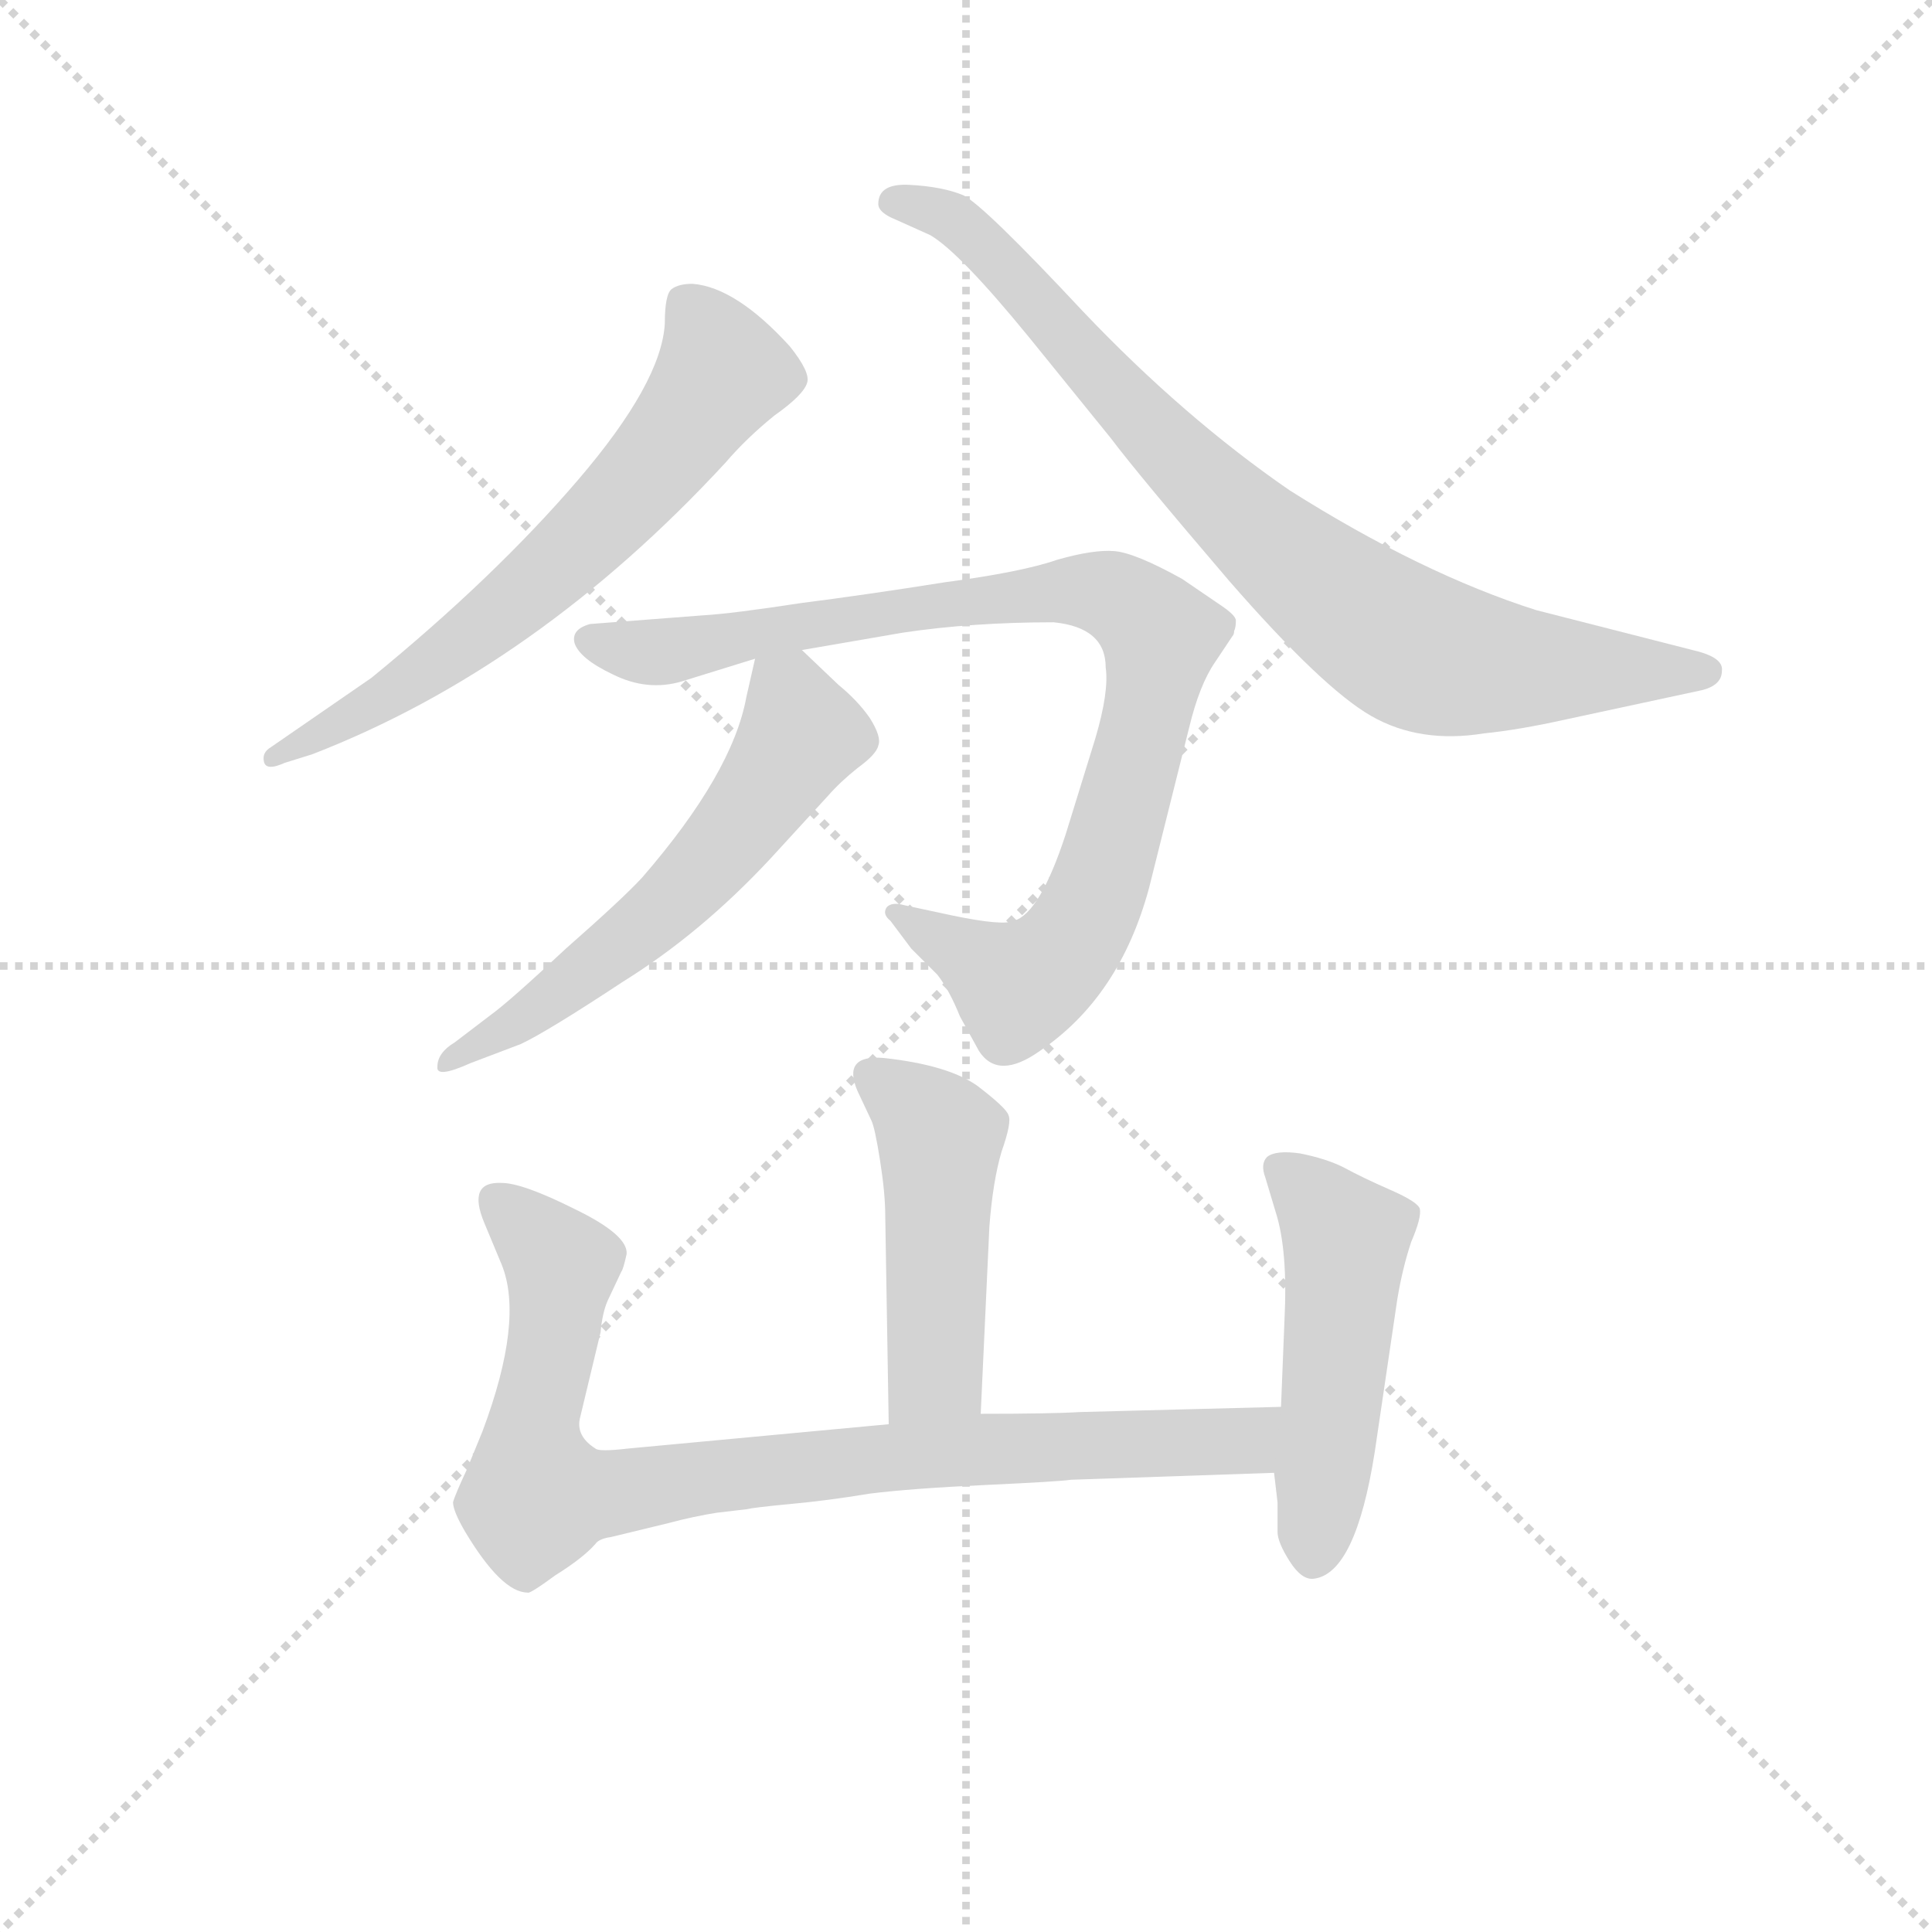 <svg version="1.1" viewBox="0 0 1024 1024" xmlns="http://www.w3.org/2000/svg">
  <g stroke="lightgray" stroke-dasharray="1,1" stroke-width="1" transform="scale(4, 4)">
    <line x1="0" y1="0" x2="256" y2="256"></line>
    <line x1="256" y1="0" x2="0" y2="256"></line>
    <line x1="128" y1="0" x2="128" y2="256"></line>
    <line x1="0" y1="128" x2="256" y2="128"></line>
  </g>
<g transform="scale(0.92, -0.92) translate(60, -900)">
   <style type="text/css">
    @keyframes keyframes0 {
      from {
       stroke: blue;
       stroke-dashoffset: 646;
       stroke-width: 128;
       }
       68% {
       animation-timing-function: step-end;
       stroke: blue;
       stroke-dashoffset: 0;
       stroke-width: 128;
       }
       to {
       stroke: black;
       stroke-width: 1024;
       }
       }
       #make-me-a-hanzi-animation-0 {
         animation: keyframes0 0.776s both;
         animation-delay: 0s;
         animation-timing-function: linear;
       }
    @keyframes keyframes1 {
      from {
       stroke: blue;
       stroke-dashoffset: 824;
       stroke-width: 128;
       }
       73% {
       animation-timing-function: step-end;
       stroke: blue;
       stroke-dashoffset: 0;
       stroke-width: 128;
       }
       to {
       stroke: black;
       stroke-width: 1024;
       }
       }
       #make-me-a-hanzi-animation-1 {
         animation: keyframes1 0.921s both;
         animation-delay: 0.776s;
         animation-timing-function: linear;
       }
    @keyframes keyframes2 {
      from {
       stroke: blue;
       stroke-dashoffset: 902;
       stroke-width: 128;
       }
       75% {
       animation-timing-function: step-end;
       stroke: blue;
       stroke-dashoffset: 0;
       stroke-width: 128;
       }
       to {
       stroke: black;
       stroke-width: 1024;
       }
       }
       #make-me-a-hanzi-animation-2 {
         animation: keyframes2 0.984s both;
         animation-delay: 1.696s;
         animation-timing-function: linear;
       }
    @keyframes keyframes3 {
      from {
       stroke: blue;
       stroke-dashoffset: 579;
       stroke-width: 128;
       }
       65% {
       animation-timing-function: step-end;
       stroke: blue;
       stroke-dashoffset: 0;
       stroke-width: 128;
       }
       to {
       stroke: black;
       stroke-width: 1024;
       }
       }
       #make-me-a-hanzi-animation-3 {
         animation: keyframes3 0.721s both;
         animation-delay: 2.68s;
         animation-timing-function: linear;
       }
    @keyframes keyframes4 {
      from {
       stroke: blue;
       stroke-dashoffset: 473;
       stroke-width: 128;
       }
       61% {
       animation-timing-function: step-end;
       stroke: blue;
       stroke-dashoffset: 0;
       stroke-width: 128;
       }
       to {
       stroke: black;
       stroke-width: 1024;
       }
       }
       #make-me-a-hanzi-animation-4 {
         animation: keyframes4 0.635s both;
         animation-delay: 3.402s;
         animation-timing-function: linear;
       }
    @keyframes keyframes5 {
      from {
       stroke: blue;
       stroke-dashoffset: 867;
       stroke-width: 128;
       }
       74% {
       animation-timing-function: step-end;
       stroke: blue;
       stroke-dashoffset: 0;
       stroke-width: 128;
       }
       to {
       stroke: black;
       stroke-width: 1024;
       }
       }
       #make-me-a-hanzi-animation-5 {
         animation: keyframes5 0.956s both;
         animation-delay: 4.036s;
         animation-timing-function: linear;
       }
    @keyframes keyframes6 {
      from {
       stroke: blue;
       stroke-dashoffset: 497;
       stroke-width: 128;
       }
       62% {
       animation-timing-function: step-end;
       stroke: blue;
       stroke-dashoffset: 0;
       stroke-width: 128;
       }
       to {
       stroke: black;
       stroke-width: 1024;
       }
       }
       #make-me-a-hanzi-animation-6 {
         animation: keyframes6 0.654s both;
         animation-delay: 4.992s;
         animation-timing-function: linear;
       }
</style>
<path d="M 154.0 509.5 L 96.0 469.5 Q 91.0 466.5 92.0 461.5 Q 93.0 455.5 104.0 460.5 L 120.0 465.5 Q 249.0 515.5 358.0 633.5 Q 370.0 647.5 386.0 660.5 Q 403.0 672.5 405.0 679.5 Q 407.0 685.5 395.0 700.5 Q 364.0 734.5 339.0 736.5 Q 331.0 736.5 327.0 733.5 Q 323.0 730.5 323.0 713.5 Q 321.0 679.5 273.0 623.5 Q 225.0 567.5 154.0 509.5 Z" fill="lightgray"></path> 
<path d="M 919.0 524.5 L 825.0 548.5 Q 759.0 569.5 683.0 617.5 Q 622.0 659.5 564.0 720.5 Q 507.0 781.5 495.0 787.5 Q 483.0 792.5 464.0 793.5 Q 446.0 794.5 446.0 782.5 Q 446.0 777.5 456.0 773.5 L 476.0 764.5 Q 493.0 754.5 533.0 705.5 L 580.0 647.5 Q 595.0 627.5 648.0 565.5 Q 702.0 503.5 730.0 487.5 Q 758.0 471.5 795.0 477.5 Q 815.0 479.5 842.0 485.5 L 921.0 502.5 Q 932.0 505.5 932.0 513.5 Q 933.0 520.5 919.0 524.5 Z" fill="lightgray"></path> 
<path d="M 577.0 515.5 Q 579.0 501.5 571.0 474.5 L 554.0 419.5 Q 539.0 373.5 524.0 369.5 Q 518.0 366.5 489.0 372.5 L 461.0 378.5 Q 454.0 380.5 451.0 377.5 Q 448.0 373.5 453.0 369.5 L 465.0 353.5 L 480.0 338.5 Q 487.0 329.5 493.0 314.5 L 504.0 294.5 Q 515.0 277.5 539.0 294.5 Q 585.0 325.5 602.0 388.5 L 625.0 480.5 Q 631.0 505.5 640.0 518.5 L 650.0 533.5 Q 651.0 534.5 651.0 536.5 Q 652.0 538.5 652.0 542.5 Q 652.0 545.5 643.0 551.5 L 621.0 566.5 Q 594.0 581.5 582.0 582.5 Q 570.0 583.5 549.0 577.5 Q 529.0 570.5 484.0 564.5 Q 440.0 557.5 401.0 552.5 Q 362.0 546.5 345.0 545.5 L 280.0 540.5 Q 269.0 537.5 271.0 529.5 Q 274.0 520.5 293.0 511.5 Q 313.0 501.5 333.0 507.5 L 375.0 520.5 L 402.0 525.5 L 460.0 535.5 Q 500.0 541.5 547.0 541.5 Q 577.0 538.5 577.0 515.5 Z" fill="lightgray"></path> 
<path d="M 375.0 520.5 L 370.0 498.5 Q 362.0 454.5 310.0 394.5 Q 299.0 382.5 266.0 353.5 Q 234.0 323.5 223.0 315.5 L 202.0 299.5 Q 192.0 293.5 192.0 285.5 Q 191.0 278.5 211.0 287.5 L 240.0 298.5 Q 255.0 305.5 299.0 334.5 Q 344.0 362.5 384.0 405.5 L 417.0 441.5 Q 424.0 449.5 434.0 457.5 Q 445.0 465.5 446.0 470.5 Q 448.0 475.5 441.0 486.5 Q 434.0 496.5 423.0 505.5 L 402.0 525.5 C 381.0 545.5 381.0 545.5 375.0 520.5 Z" fill="lightgray"></path> 
<path d="M 450.0 199.5 L 452.0 79.5 C 452.0 49.5 504.0 55.5 505.0 85.5 L 510.0 193.5 Q 512.0 219.5 517.0 236.5 Q 523.0 253.5 521.0 257.5 Q 520.0 261.5 503.0 274.5 Q 486.0 286.5 449.0 290.5 Q 425.0 292.5 434.0 271.5 L 442.0 254.5 Q 444.0 250.5 447.0 231.5 Q 450.0 212.5 450.0 199.5 Z" fill="lightgray"></path> 
<path d="M 452.0 79.5 L 302.0 65.5 Q 285.0 63.5 283.0 65.5 Q 272.0 72.5 274.0 82.5 L 286.0 132.5 Q 287.0 143.5 290.0 150.5 L 298.0 167.5 Q 299.0 168.5 301.0 177.5 Q 302.0 188.5 271.0 203.5 Q 241.0 218.5 229.0 218.5 Q 209.0 219.5 219.0 195.5 L 229.0 171.5 Q 242.0 139.5 218.0 75.5 L 209.0 53.5 Q 202.0 38.5 201.0 34.5 Q 201.0 29.5 208.0 17.5 Q 229.0 -17.5 244.0 -17.5 Q 245.0 -18.5 260.0 -7.5 Q 276.0 2.5 283.0 10.5 Q 285.0 13.5 292.0 14.5 L 325.0 22.5 Q 340.0 26.5 353.0 28.5 L 370.0 30.5 Q 374.0 31.5 395.0 33.5 Q 417.0 35.5 441.0 39.5 Q 465.0 42.5 508.0 44.5 Q 551.0 46.5 557.0 47.5 L 674.0 51.5 C 704.0 52.5 708.0 90.5 678.0 89.5 L 562.0 86.5 Q 546.0 85.5 505.0 85.5 L 452.0 79.5 Z" fill="lightgray"></path> 
<path d="M 674.0 51.5 L 676.0 34.5 L 676.0 17.5 Q 676.0 11.5 683.0 0.5 Q 690.0 -10.5 697.0 -9.5 Q 721.0 -6.5 732.0 63.5 L 745.0 151.5 Q 748.0 169.5 753.0 184.5 Q 759.0 198.5 758.0 203.5 Q 757.0 207.5 741.0 214.5 Q 725.0 221.5 714.0 227.5 Q 704.0 232.5 689.0 235.5 Q 675.0 237.5 670.0 233.5 Q 666.0 229.5 669.0 221.5 L 675.0 201.5 Q 682.0 179.5 680.0 139.5 L 678.0 89.5 L 674.0 51.5 Z" fill="lightgray"></path> 
      <clipPath id="make-me-a-hanzi-clip-0">
      <path d="M 154.0 509.5 L 96.0 469.5 Q 91.0 466.5 92.0 461.5 Q 93.0 455.5 104.0 460.5 L 120.0 465.5 Q 249.0 515.5 358.0 633.5 Q 370.0 647.5 386.0 660.5 Q 403.0 672.5 405.0 679.5 Q 407.0 685.5 395.0 700.5 Q 364.0 734.5 339.0 736.5 Q 331.0 736.5 327.0 733.5 Q 323.0 730.5 323.0 713.5 Q 321.0 679.5 273.0 623.5 Q 225.0 567.5 154.0 509.5 Z" fill="lightgray"></path>
      </clipPath>
      <path clip-path="url(#make-me-a-hanzi-clip-0)" d="M 335.0 725.5 L 356.0 684.5 L 310.0 623.5 L 209.0 531.5 L 149.0 489.5 L 98.0 463.5 " fill="none" id="make-me-a-hanzi-animation-0" stroke-dasharray="518 1036" stroke-linecap="round"></path>

      <clipPath id="make-me-a-hanzi-clip-1">
      <path d="M 919.0 524.5 L 825.0 548.5 Q 759.0 569.5 683.0 617.5 Q 622.0 659.5 564.0 720.5 Q 507.0 781.5 495.0 787.5 Q 483.0 792.5 464.0 793.5 Q 446.0 794.5 446.0 782.5 Q 446.0 777.5 456.0 773.5 L 476.0 764.5 Q 493.0 754.5 533.0 705.5 L 580.0 647.5 Q 595.0 627.5 648.0 565.5 Q 702.0 503.5 730.0 487.5 Q 758.0 471.5 795.0 477.5 Q 815.0 479.5 842.0 485.5 L 921.0 502.5 Q 932.0 505.5 932.0 513.5 Q 933.0 520.5 919.0 524.5 Z" fill="lightgray"></path>
      </clipPath>
      <path clip-path="url(#make-me-a-hanzi-clip-1)" d="M 456.0 783.5 L 484.0 776.5 L 500.0 765.5 L 648.0 607.5 L 755.0 525.5 L 797.0 516.5 L 922.0 512.5 " fill="none" id="make-me-a-hanzi-animation-1" stroke-dasharray="696 1392" stroke-linecap="round"></path>

      <clipPath id="make-me-a-hanzi-clip-2">
      <path d="M 577.0 515.5 Q 579.0 501.5 571.0 474.5 L 554.0 419.5 Q 539.0 373.5 524.0 369.5 Q 518.0 366.5 489.0 372.5 L 461.0 378.5 Q 454.0 380.5 451.0 377.5 Q 448.0 373.5 453.0 369.5 L 465.0 353.5 L 480.0 338.5 Q 487.0 329.5 493.0 314.5 L 504.0 294.5 Q 515.0 277.5 539.0 294.5 Q 585.0 325.5 602.0 388.5 L 625.0 480.5 Q 631.0 505.5 640.0 518.5 L 650.0 533.5 Q 651.0 534.5 651.0 536.5 Q 652.0 538.5 652.0 542.5 Q 652.0 545.5 643.0 551.5 L 621.0 566.5 Q 594.0 581.5 582.0 582.5 Q 570.0 583.5 549.0 577.5 Q 529.0 570.5 484.0 564.5 Q 440.0 557.5 401.0 552.5 Q 362.0 546.5 345.0 545.5 L 280.0 540.5 Q 269.0 537.5 271.0 529.5 Q 274.0 520.5 293.0 511.5 Q 313.0 501.5 333.0 507.5 L 375.0 520.5 L 402.0 525.5 L 460.0 535.5 Q 500.0 541.5 547.0 541.5 Q 577.0 538.5 577.0 515.5 Z" fill="lightgray"></path>
      </clipPath>
      <path clip-path="url(#make-me-a-hanzi-clip-2)" d="M 281.0 530.5 L 323.0 524.5 L 550.0 559.5 L 581.0 556.5 L 599.0 544.5 L 608.0 530.5 L 602.0 494.5 L 573.0 388.5 L 556.0 355.5 L 526.0 331.5 L 456.0 374.5 " fill="none" id="make-me-a-hanzi-animation-2" stroke-dasharray="774 1548" stroke-linecap="round"></path>

      <clipPath id="make-me-a-hanzi-clip-3">
      <path d="M 375.0 520.5 L 370.0 498.5 Q 362.0 454.5 310.0 394.5 Q 299.0 382.5 266.0 353.5 Q 234.0 323.5 223.0 315.5 L 202.0 299.5 Q 192.0 293.5 192.0 285.5 Q 191.0 278.5 211.0 287.5 L 240.0 298.5 Q 255.0 305.5 299.0 334.5 Q 344.0 362.5 384.0 405.5 L 417.0 441.5 Q 424.0 449.5 434.0 457.5 Q 445.0 465.5 446.0 470.5 Q 448.0 475.5 441.0 486.5 Q 434.0 496.5 423.0 505.5 L 402.0 525.5 C 381.0 545.5 381.0 545.5 375.0 520.5 Z" fill="lightgray"></path>
      </clipPath>
      <path clip-path="url(#make-me-a-hanzi-clip-3)" d="M 383.0 512.5 L 395.0 498.5 L 402.0 476.5 L 350.0 404.5 L 282.0 342.5 L 197.0 288.5 " fill="none" id="make-me-a-hanzi-animation-3" stroke-dasharray="451 902" stroke-linecap="round"></path>

      <clipPath id="make-me-a-hanzi-clip-4">
      <path d="M 450.0 199.5 L 452.0 79.5 C 452.0 49.5 504.0 55.5 505.0 85.5 L 510.0 193.5 Q 512.0 219.5 517.0 236.5 Q 523.0 253.5 521.0 257.5 Q 520.0 261.5 503.0 274.5 Q 486.0 286.5 449.0 290.5 Q 425.0 292.5 434.0 271.5 L 442.0 254.5 Q 444.0 250.5 447.0 231.5 Q 450.0 212.5 450.0 199.5 Z" fill="lightgray"></path>
      </clipPath>
      <path clip-path="url(#make-me-a-hanzi-clip-4)" d="M 443.0 279.5 L 476.0 252.5 L 482.0 238.5 L 479.0 110.5 L 458.0 87.5 " fill="none" id="make-me-a-hanzi-animation-4" stroke-dasharray="345 690" stroke-linecap="round"></path>

      <clipPath id="make-me-a-hanzi-clip-5">
      <path d="M 452.0 79.5 L 302.0 65.5 Q 285.0 63.5 283.0 65.5 Q 272.0 72.5 274.0 82.5 L 286.0 132.5 Q 287.0 143.5 290.0 150.5 L 298.0 167.5 Q 299.0 168.5 301.0 177.5 Q 302.0 188.5 271.0 203.5 Q 241.0 218.5 229.0 218.5 Q 209.0 219.5 219.0 195.5 L 229.0 171.5 Q 242.0 139.5 218.0 75.5 L 209.0 53.5 Q 202.0 38.5 201.0 34.5 Q 201.0 29.5 208.0 17.5 Q 229.0 -17.5 244.0 -17.5 Q 245.0 -18.5 260.0 -7.5 Q 276.0 2.5 283.0 10.5 Q 285.0 13.5 292.0 14.5 L 325.0 22.5 Q 340.0 26.5 353.0 28.5 L 370.0 30.5 Q 374.0 31.5 395.0 33.5 Q 417.0 35.5 441.0 39.5 Q 465.0 42.5 508.0 44.5 Q 551.0 46.5 557.0 47.5 L 674.0 51.5 C 704.0 52.5 708.0 90.5 678.0 89.5 L 562.0 86.5 Q 546.0 85.5 505.0 85.5 L 452.0 79.5 Z" fill="lightgray"></path>
      </clipPath>
      <path clip-path="url(#make-me-a-hanzi-clip-5)" d="M 227.0 205.5 L 263.0 171.5 L 246.0 75.5 L 249.0 39.5 L 292.0 39.5 L 487.0 63.5 L 651.0 69.5 L 671.0 83.5 " fill="none" id="make-me-a-hanzi-animation-5" stroke-dasharray="739 1478" stroke-linecap="round"></path>

      <clipPath id="make-me-a-hanzi-clip-6">
      <path d="M 674.0 51.5 L 676.0 34.5 L 676.0 17.5 Q 676.0 11.5 683.0 0.5 Q 690.0 -10.5 697.0 -9.5 Q 721.0 -6.5 732.0 63.5 L 745.0 151.5 Q 748.0 169.5 753.0 184.5 Q 759.0 198.5 758.0 203.5 Q 757.0 207.5 741.0 214.5 Q 725.0 221.5 714.0 227.5 Q 704.0 232.5 689.0 235.5 Q 675.0 237.5 670.0 233.5 Q 666.0 229.5 669.0 221.5 L 675.0 201.5 Q 682.0 179.5 680.0 139.5 L 678.0 89.5 L 674.0 51.5 Z" fill="lightgray"></path>
      </clipPath>
      <path clip-path="url(#make-me-a-hanzi-clip-6)" d="M 676.0 226.5 L 715.0 186.5 L 697.0 2.5 " fill="none" id="make-me-a-hanzi-animation-6" stroke-dasharray="369 738" stroke-linecap="round"></path>

</g>
</svg>
